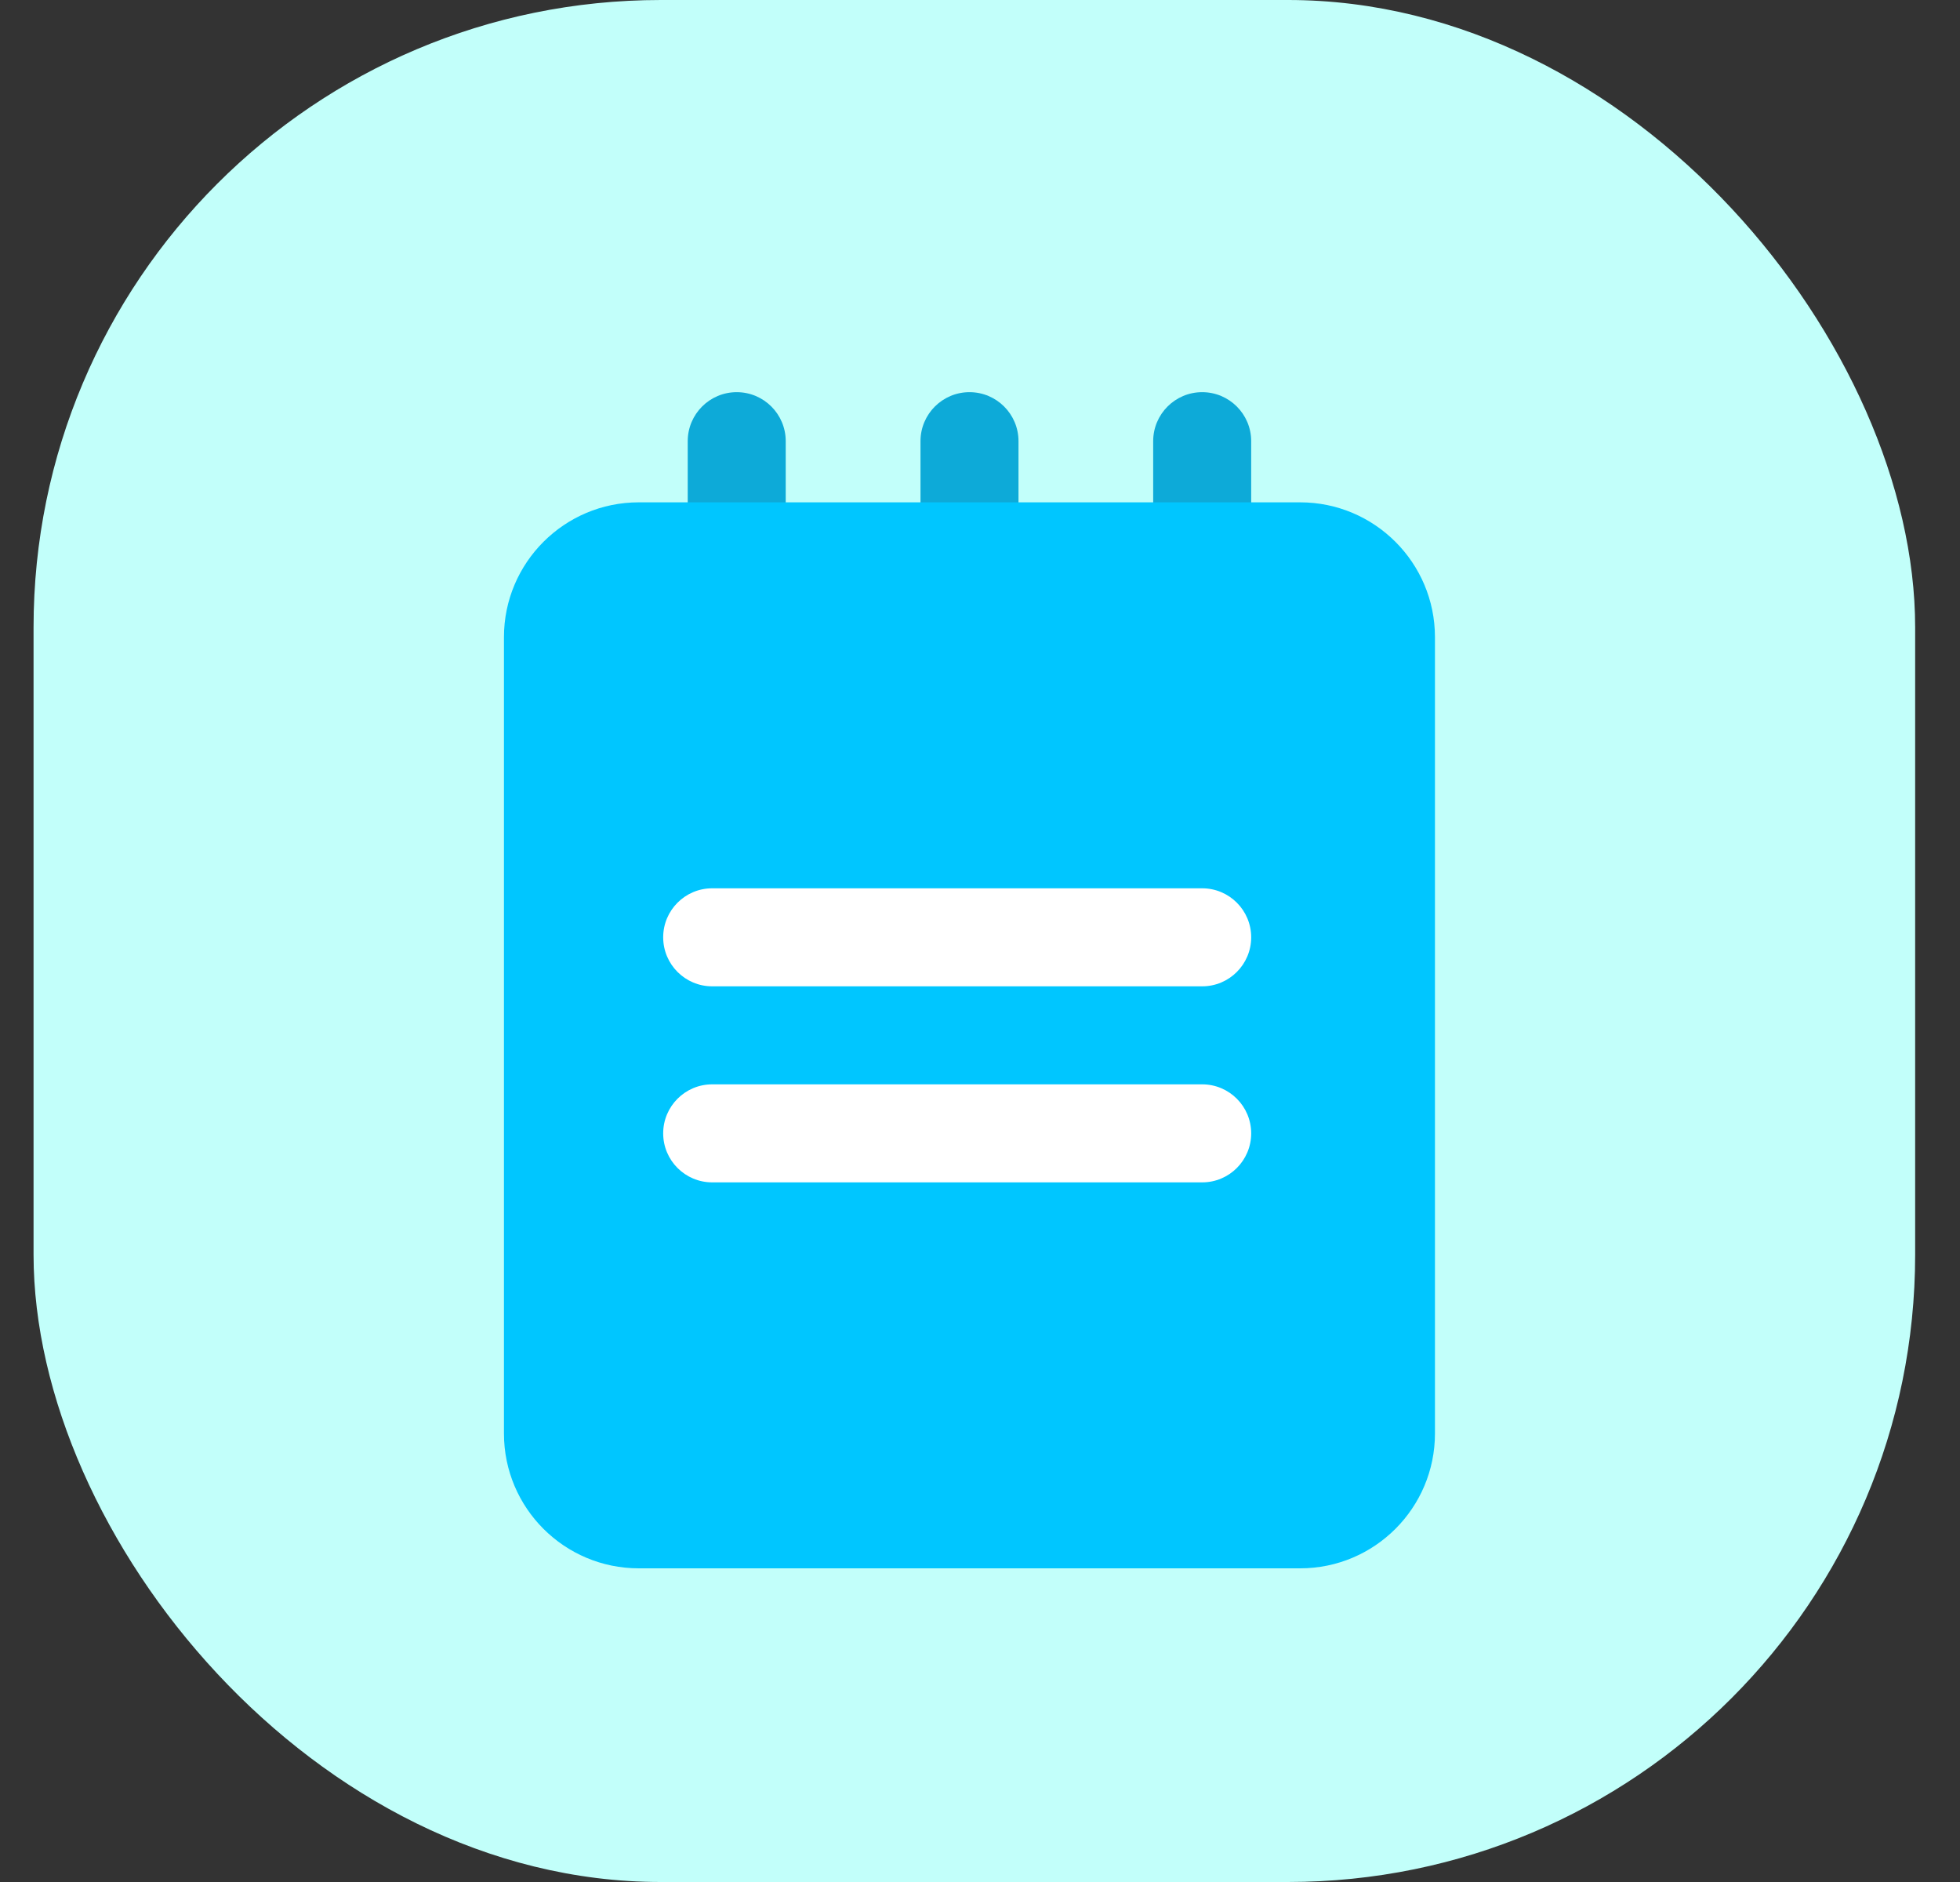 <svg xmlns="http://www.w3.org/2000/svg" width="25" height="24" viewBox="0 0 25 24">
    <rect x="0" y="0" width="25" height="24" fill="#333333" stroke="none"/>
    <g fill="none" fill-rule="evenodd">
        <g>
            <g>
                <g>
                    <g transform="translate(-17 -511) translate(0 325) translate(1 186) translate(16.428)">
                        <rect width="24" height="24" fill="#C2FFFA" rx="8"/>
                        <g>
                            <path fill="#0DAAD8" d="M2.969 3.438c-.345 0-.625-.28-.625-.626V.626c0-.345.28-.625.625-.625s.625.28.625.625v2.188c0 .345-.28.624-.625.624M5.938 3.438c-.345 0-.625-.28-.625-.626V.626c0-.345.28-.625.625-.625s.625.28.625.625v2.188c0 .345-.28.624-.625.624M8.906 3.438c-.345 0-.625-.28-.625-.626V.626c0-.345.28-.625.625-.625s.625.28.625.625v2.188c0 .345-.28.624-.625.624" transform="translate(6 5)"/>
                            <path fill="#00C6FF" d="M10.156 15H1.72C.77 15 0 14.23 0 13.281V3.125c0-.948.77-1.719 1.719-1.719h8.437c.948 0 1.719.77 1.719 1.719v10.156c0 .948-.77 1.719-1.719 1.719" transform="translate(6 5)"/>
                            <path fill="#FFF" d="M8.906 10.078h-6.25c-.345 0-.625-.28-.625-.625s.28-.625.625-.625h6.25c.345 0 .625.28.625.625s-.28.625-.625.625M8.906 7.578h-6.25c-.345 0-.625-.28-.625-.625s.28-.625.625-.625h6.25c.345 0 .625.28.625.625s-.28.625-.625.625" transform="translate(6 5)"/>
                        </g>
                    </g>
                </g>
            </g>
        </g>
    </g>
</svg>
